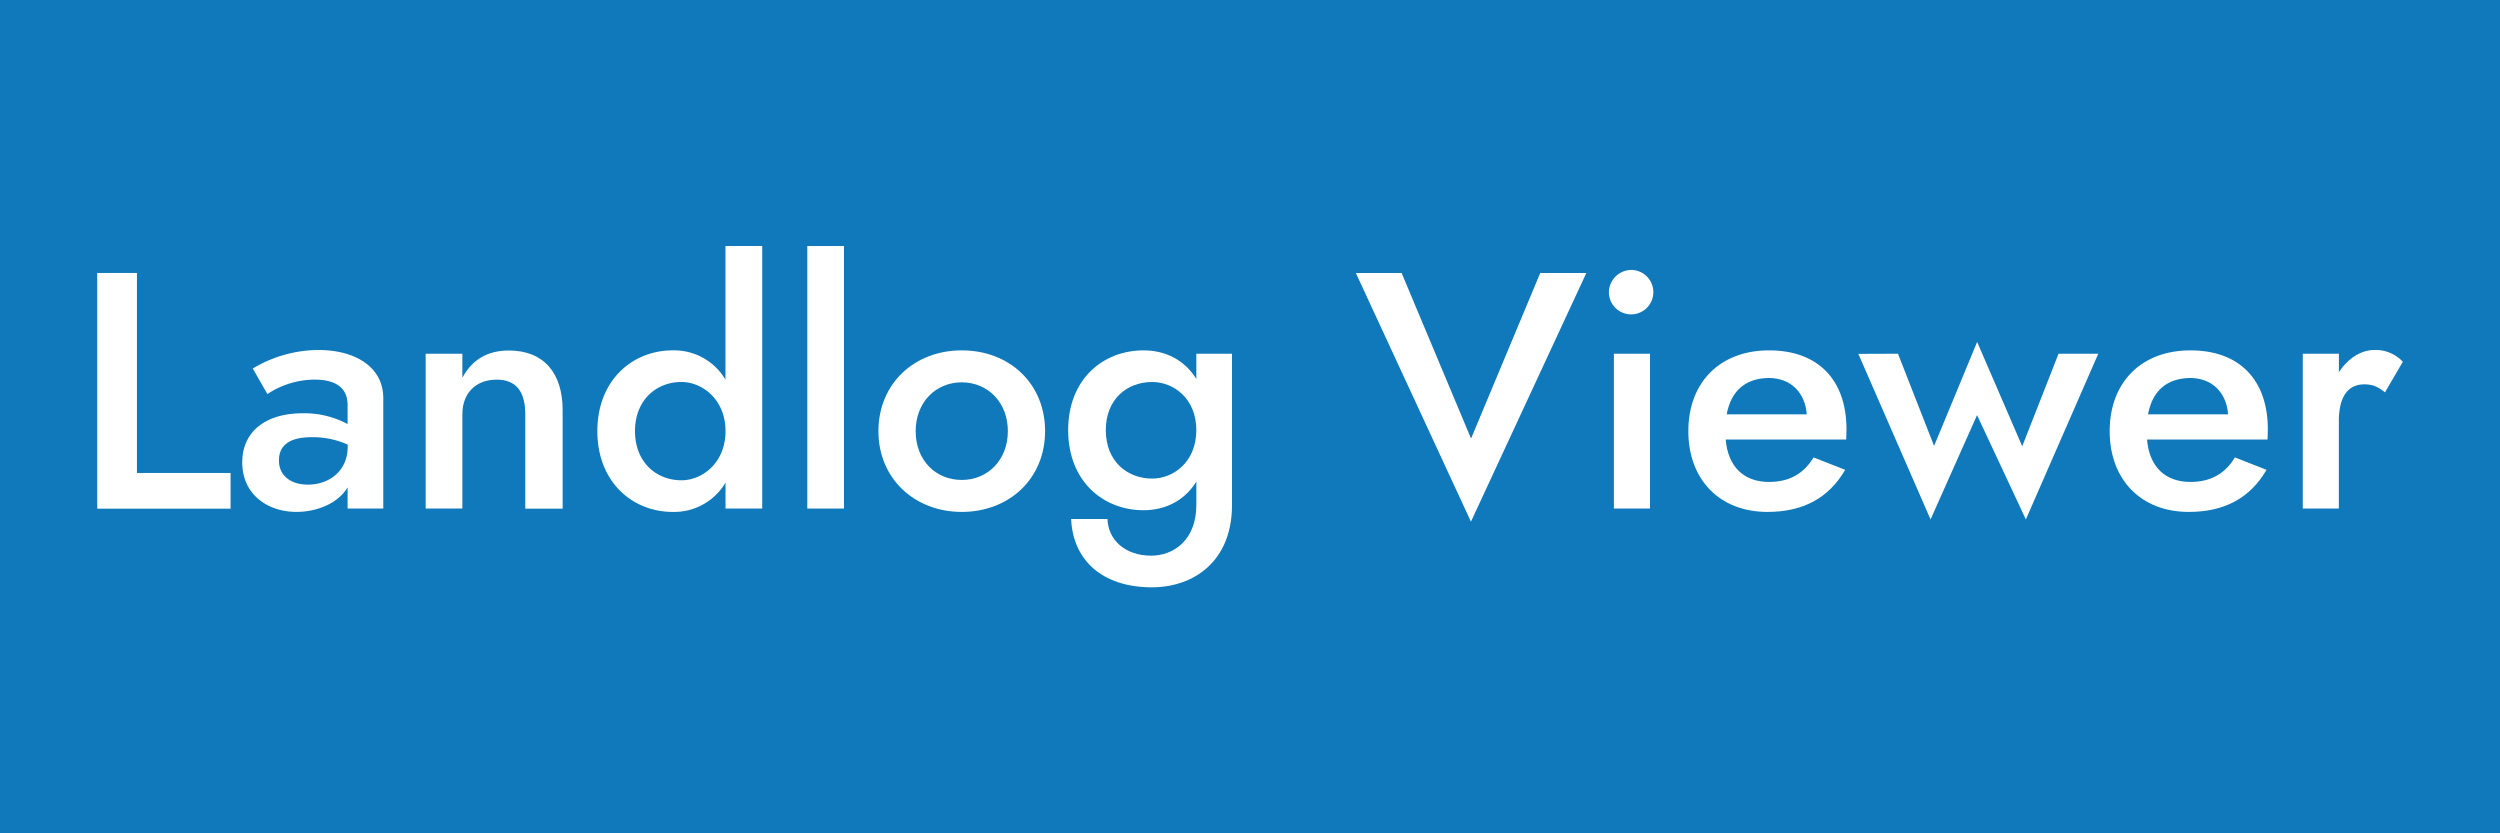 <svg id="レイヤー_1" data-name="レイヤー 1" xmlns="http://www.w3.org/2000/svg" viewBox="0 0 900 300"><defs><style>.cls-1{fill:#0f79bc;}.cls-2{fill:#fff;}</style></defs><rect class="cls-1" width="900" height="300"/><path class="cls-2" d="M49.3,98.27v72H83v12.85H35V98.27Z"/><path class="cls-2" d="M91,132.67A46.2,46.2,0,0,1,114.6,126c13.57,0,23.38,6.3,23.38,17.33v39.74H125.14v-7.64c-3.52,5.94-11.27,8.85-18.42,8.85-10.54,0-19.51-6.42-19.51-17.81,0-10.79,8-17.69,21.81-17.69a33,33,0,0,1,16.12,3.88v-6.79c0-6.78-5-9.21-11.88-9.21a31,31,0,0,0-17,5.21Zm19.87,41.8c7.75,0,14.3-5.08,14.3-13.57v-.84a30.64,30.64,0,0,0-13-2.67c-8.24,0-11.75,3.15-11.75,8.36C100.42,171.32,104.78,174.47,110.84,174.47Z"/><path class="cls-2" d="M178.81,136.67c-7.52,0-12.36,4.85-12.36,12.48v33.93H153.24V127.34h13.21V136q5.27-9.82,16.72-9.82c12.6,0,19.38,8.12,19.38,21.45v35.5H189.1V149.15C189.1,141,185.83,136.67,178.81,136.67Z"/><path class="cls-2" d="M242.17,126.13a21.5,21.5,0,0,1,19,10.54V88.57H274.4v94.51H261.19v-9.33a21.5,21.5,0,0,1-19,10.54c-14.54,0-27.14-10.79-27.14-29.08S227.63,126.13,242.17,126.13Zm3.15,46.77c7.63,0,15.87-6.42,15.87-17.69s-8.24-17.69-15.87-17.69c-9.09,0-16.72,6.54-16.72,17.69S236.23,172.9,245.32,172.9Z"/><path class="cls-2" d="M303.83,88.57v94.51h-13.2V88.57Z"/><path class="cls-2" d="M346.23,126.13c17.09,0,30,11.88,30,29.08s-13,29.08-30,29.08-30-12-30-29.08S329.15,126.13,346.23,126.13Zm0,46.65c9.33,0,16.6-7.15,16.6-17.57s-7.27-17.57-16.6-17.57-16.59,7.15-16.59,17.57S336.78,172.78,346.23,172.78Z"/><path class="cls-2" d="M398.69,186.83c.24,7.51,6.3,13.21,15.75,13.21,8.12,0,16.24-5.7,16.24-18.18v-8.48c-4.12,6.67-10.91,10.3-19,10.3-14.54,0-27.14-10.42-27.14-28.83s12.6-28.72,27.14-28.72c8.11,0,14.9,3.64,19,10.3v-9.09h12.84v54.52c0,20.12-13.69,29.57-28.84,29.57-18.17,0-28.47-10.06-29.07-24.6Zm16.12-14.54c7.63,0,15.87-6,15.87-17.44s-8.24-17.33-15.87-17.33c-9.09,0-16.72,6.18-16.72,17.33S405.72,172.29,414.81,172.29Z"/><path class="cls-2" d="M554.49,98.27h16.6L529.54,187.8,488.1,98.27h16.48l25,59.61Z"/><path class="cls-2" d="M587.44,97.18a8,8,0,1,1-8.24,8A8.14,8.14,0,0,1,587.44,97.18ZM594,127.34v55.74H581V127.34Z"/><path class="cls-2" d="M607.8,155.21c0-17.57,11.39-29.08,29.07-29.08s27.87,10.66,27.87,28.47c0,1.46-.12,3-.12,3.64H621.25c.84,9.81,6.54,15.26,15.62,15.26,7.15,0,12.48-2.9,16-8.84l11.39,4.48c-5.94,10.18-15.15,15.15-28,15.15C619.06,184.29,607.8,172.66,607.8,155.21Zm13.81-6.06h28.83c-.6-7.87-5.81-13.08-13.69-13.08C628.39,136.19,623.18,140.67,621.61,149.15Z"/><path class="cls-2" d="M683.27,127.34l13,33.2,15.5-37.44L728,160.66l13.08-33.32h14.3L729.31,187l-17.57-37.56L695,187l-26-59.61Z"/><path class="cls-2" d="M759.48,155.21c0-17.57,11.39-29.08,29.08-29.08s27.86,10.66,27.86,28.47c0,1.46-.12,3-.12,3.64H772.93c.84,9.81,6.54,15.26,15.63,15.26,7.14,0,12.47-2.9,16-8.84l11.39,4.48c-5.94,10.18-15.15,15.15-28,15.15C770.74,184.29,759.48,172.66,759.48,155.21Zm13.81-6.06h28.83c-.6-7.87-5.81-13.08-13.69-13.08C780.07,136.19,774.86,140.67,773.29,149.15Z"/><path class="cls-2" d="M851.19,138.37c-6.54,0-9.21,5.33-9.21,13.33v31.38H829V127.34h13V134c3.27-5,8-8,12.72-8a13.34,13.34,0,0,1,10.3,4.24l-6.42,11C856.16,139.34,854.34,138.37,851.19,138.37Z"/></svg>